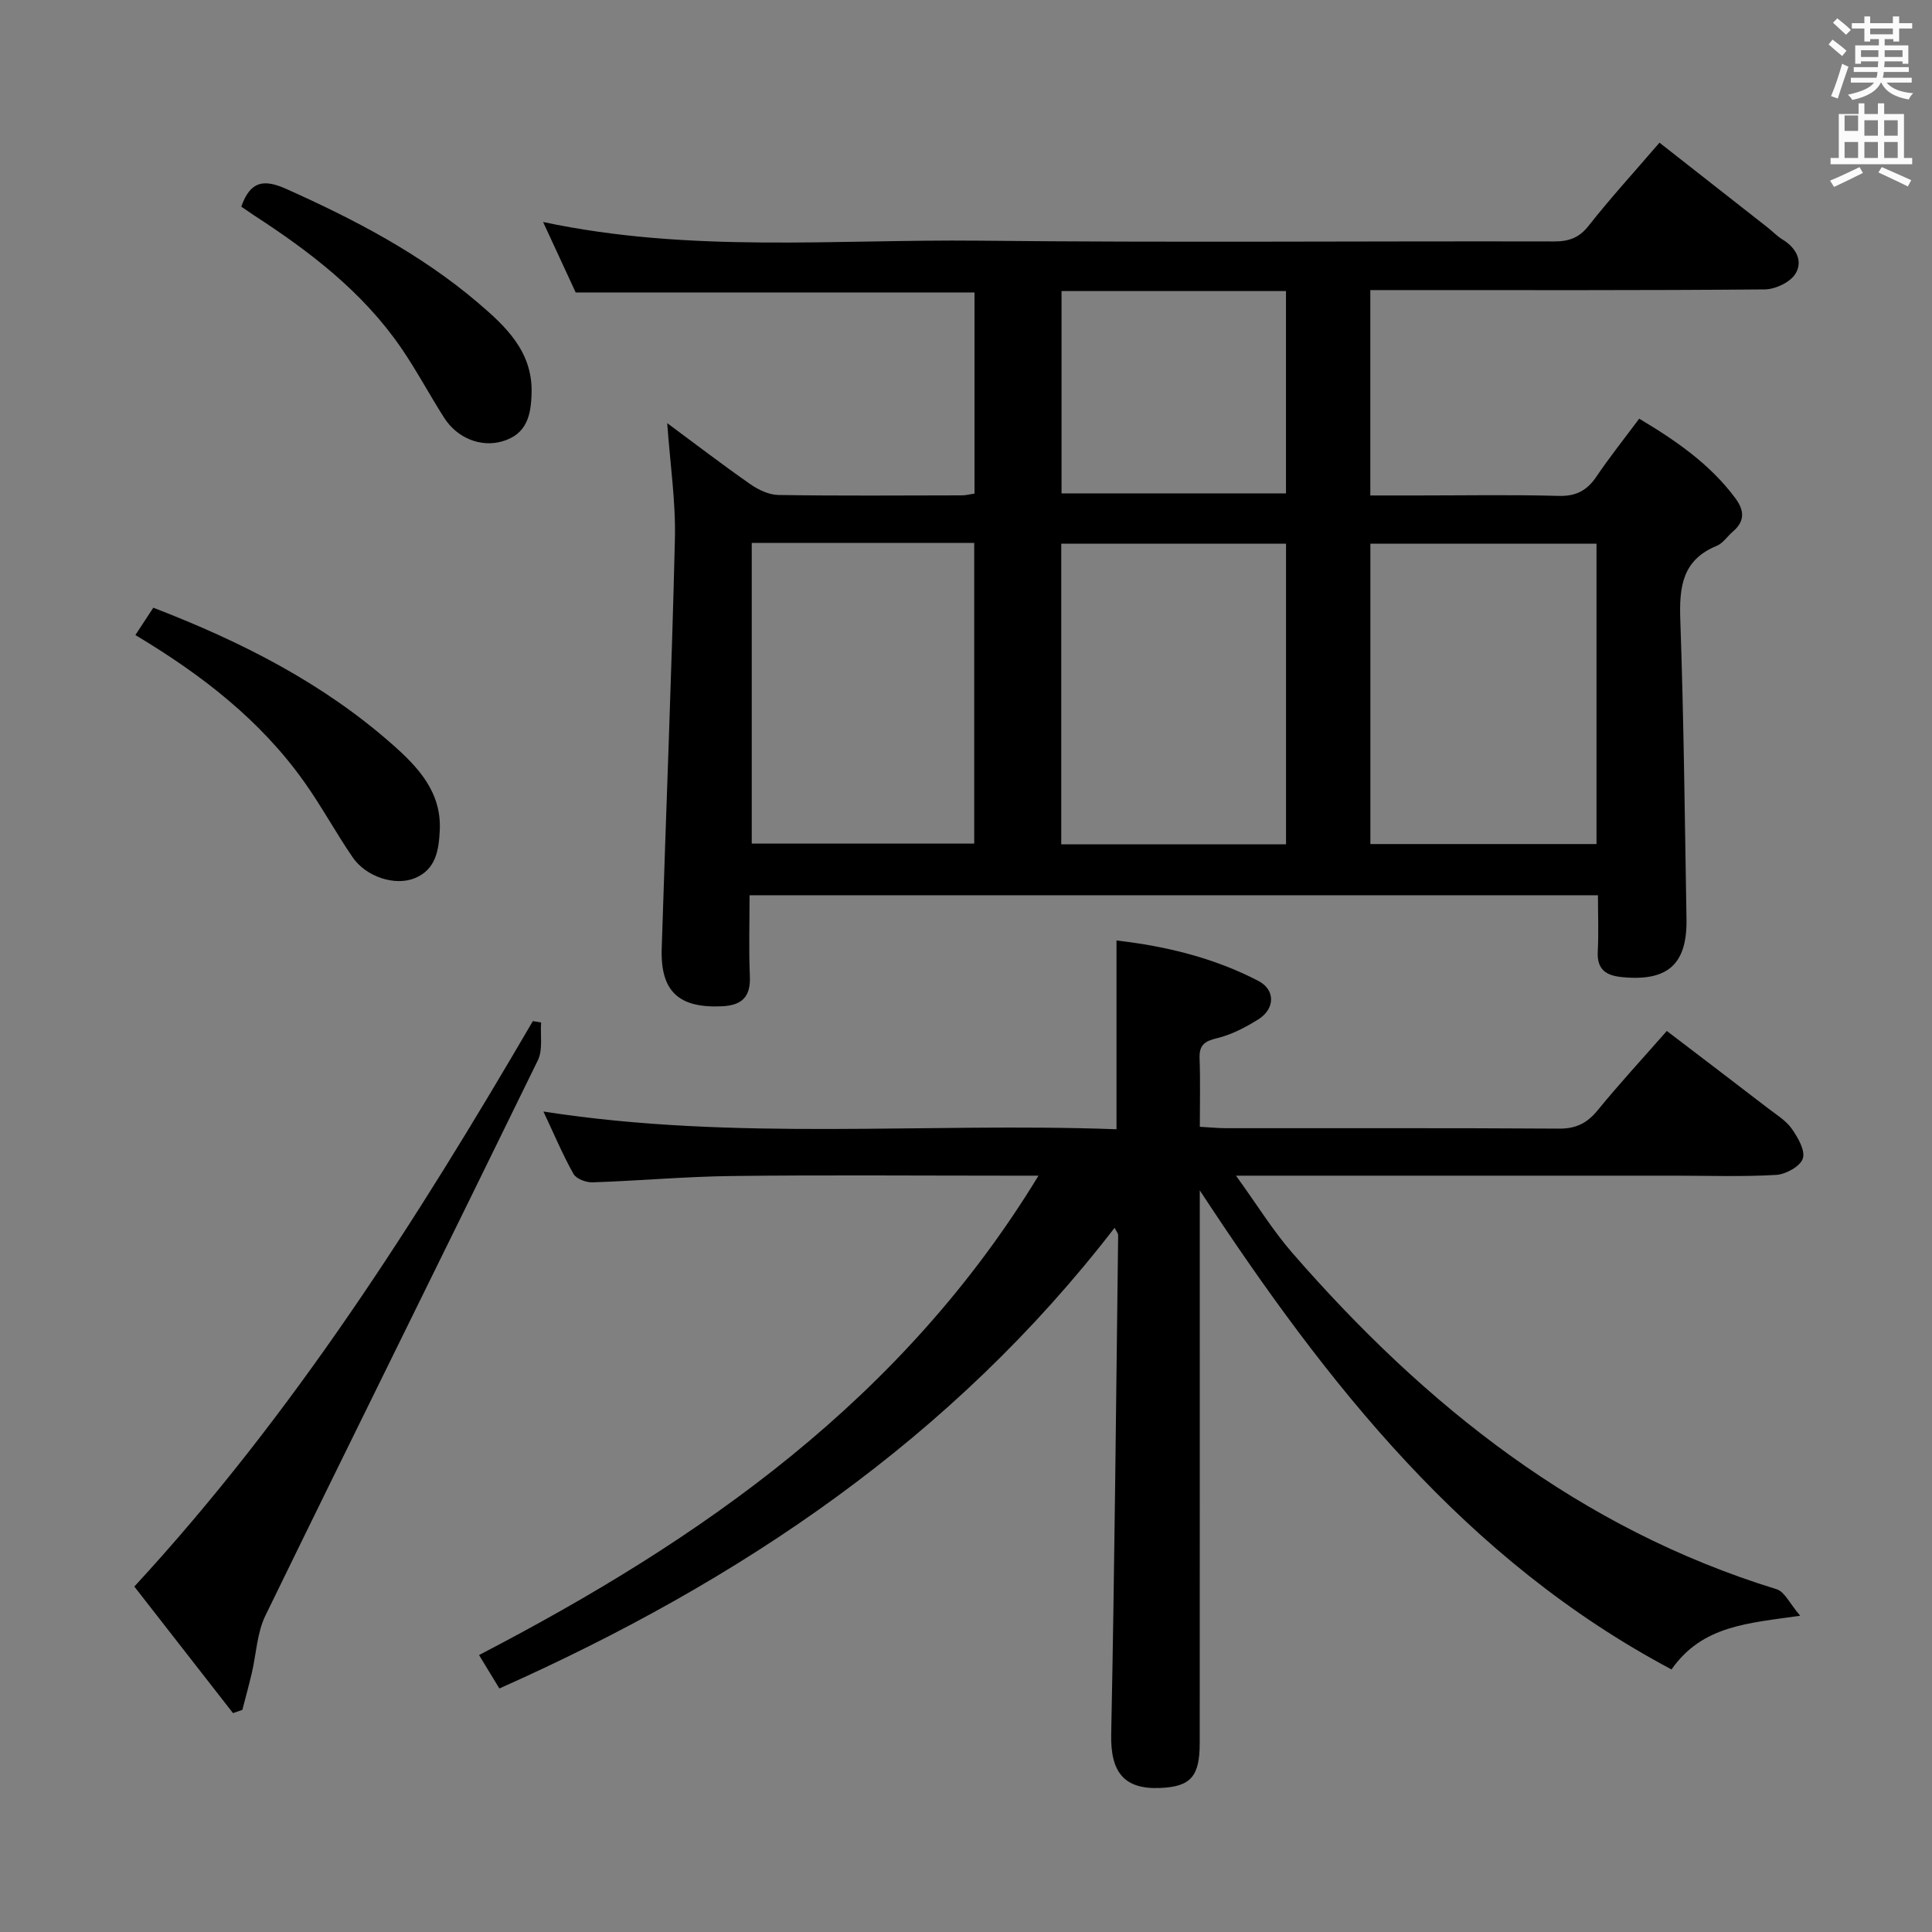 <svg enable-background="new 0 0 400 400" viewBox="0 0 400 400" xmlns="http://www.w3.org/2000/svg"><rect x="0" y="0" width="400" height="400" fill="#808080" stroke="none"/><path d="m378.6 9.2.8-1c.9.7 1.9 1.4 2.9 2.3l-.9 1.1c-1.1-.9-2-1.7-2.8-2.4zm.5 10.7c.9-2.1 1.6-4.3 2.3-6.7.4.2.8.4 1.3.6-.7 2.1-1.5 4.3-2.2 6.6zm.4-15.2.9-.9c1 .8 2 1.6 2.8 2.4l-1 1c-1-.9-1.9-1.8-2.7-2.5zm12.5-1.3h1.2v1.4h2.7v1.1h-2.7v2.7h-1.2v-.5h-1.8v1.3h4.9v3.8h-1.2v-.5h-3.7c0 .4-.1.9-.1 1.2h5.1v1h-5.2c0 .5-.1.9-.2 1.2h6v1h-5.2c1.1 1.3 2.9 2 5.5 2.2-.4.4-.7.8-.9 1.3-2.9-.5-4.8-1.6-5.7-3.5h-.1c-.8 1.7-2.7 2.9-5.9 3.6-.2-.4-.6-.8-.9-1.1 2.8-.6 4.6-1.4 5.4-2.5h-4.8v-1h5.3c.1-.3.2-.7.2-1.2h-4.9v-1h5c0-.4 0-.8.1-1.2h-3.6v.5h-1.2v-3.8h4.9v-1.3h-1.8v.5h-1.2v-2.7h-2.6v-1.1h2.6v-1.4h1.2v1.4h4.7v-1.4zm-6.7 8.4h3.6c0-.4 0-.9 0-1.4h-3.6zm1.9-4.7h4.7v-1.2h-4.7zm6.7 3.3h-3.7v1.4h3.7z" fill="#fafbfa"/><path d="m384.7 21.4h1.3v2.2h2.8v-2.2h1.3v2.2h4.1v9.1h1.7v1.3h-16.9v-1.3h1.7v-9.1h4.1v-2.2zm.3 13.2.7 1.2c-1.8.9-3.8 1.9-6 2.9-.2-.4-.5-.8-.8-1.3 2.4-1 4.4-2 6.1-2.8zm-3.1-7.5h2.8v-3.2h-2.8v4.2zm0 5.6h2.8v-3.3h-2.8zm4.1-4.6h2.8v-3.2h-2.8zm0 4.6h2.8v-3.3h-2.8zm3.6 1.9c2.1.9 4.1 1.8 6.1 2.7l-.7 1.3c-2.2-1.1-4.2-2-6.1-2.9zm3.3-9.7h-2.8v3.2h2.8zm-2.8 7.8h2.8v-3.3h-2.8z" fill="#fafbfa"/><g fill="#010000"><path d="m201.76 102.19c0-13.93 0-27.7 0-41.64-27.51 0-54.9 0-82.57 0-2.07-4.47-4.26-9.21-6.75-14.59 30.38 6.47 60.39 3.56 90.24 3.87 39.66.42 79.33.07 119 .16 3.08.01 5.22-.69 7.23-3.25 4.52-5.74 9.47-11.15 14.67-17.2 7.53 5.91 14.94 11.72 22.35 17.53 1.05.82 1.98 1.82 3.11 2.51 2.83 1.71 4.3 4.48 2.69 7.1-1.09 1.76-4.16 3.22-6.36 3.24-25.33.22-50.66.14-76 .14-1.79 0-3.58 0-5.66 0v42.52h9.98c9.67 0 19.34-.18 29 .09 3.61.1 5.88-1.11 7.83-3.99 2.69-3.98 5.7-7.76 8.86-12 7.59 4.54 14.61 9.36 19.88 16.43 1.89 2.54 2.06 4.77-.48 6.94-1.14.97-2.05 2.43-3.35 2.96-7.15 2.92-7.78 8.52-7.54 15.34.72 20.63.93 41.28 1.28 61.92.16 9.42-3.93 12.96-13.36 12.03-3.37-.33-5.2-1.61-5.01-5.31.2-3.78.04-7.58.04-11.64-58.65 0-116.75 0-175.65 0 0 5.57-.18 11.17.06 16.76.19 4.28-1.63 6.03-5.77 6.23-8.9.42-12.76-3.03-12.48-11.95.88-28.26 2.06-56.51 2.73-84.78.19-7.72-.98-15.47-1.59-24 6.01 4.45 11.52 8.67 17.2 12.63 1.67 1.17 3.86 2.21 5.82 2.24 12.66.2 25.33.1 38 .08.79 0 1.59-.22 2.6-.37zm128.78 10.38c-15.93 0-31.3 0-46.82 0v62.18h46.82c0-20.8 0-41.34 0-62.18zm-64.28 62.23c0-21.01 0-41.56 0-62.24-15.68 0-31.02 0-46.54 0v62.24zm-110.62-62.39v62.25h46.06c0-20.9 0-41.45 0-62.25-15.4 0-30.5 0-46.06 0zm110.61-52.15c-15.61 0-30.88 0-46.47 0v41.89h46.47c0-14.2 0-27.95 0-41.89z"/><path d="m215.01 243.41c-2.97 0-4.72 0-6.48 0-18.99 0-37.99-.16-56.98.07-9.62.11-19.24.99-28.86 1.31-1.34.05-3.38-.72-3.96-1.75-2.25-4.01-4.04-8.28-6.22-12.91 39.8 6.2 79.17 2.21 118.65 3.67 0-13.39 0-25.94 0-39.08 10.32 1.18 20.2 3.61 29.36 8.36 3.58 1.86 3.47 5.8 0 7.97-2.64 1.65-5.54 3.17-8.53 3.89-2.6.62-3.73 1.43-3.63 4.17.17 4.61.05 9.23.05 14.18 2.2.12 3.82.29 5.44.29 22.99.02 45.99-.06 68.98.09 3.56.02 5.82-1.19 8-3.86 4.41-5.41 9.16-10.54 14.27-16.36 7.06 5.39 14.02 10.67 20.94 16 1.72 1.32 3.69 2.51 4.9 4.21 1.28 1.81 2.85 4.51 2.32 6.19-.51 1.61-3.51 3.28-5.51 3.4-6.97.41-13.99.16-20.98.16-27.99 0-55.98 0-83.97 0-1.79 0-3.58 0-6.9 0 4.37 6.04 7.63 11.36 11.67 16 27.53 31.65 59.43 57.06 100.28 69.63 1.64.51 2.69 2.95 4.86 5.48-10.85 1.57-20.26 2-26.64 11.12-42.6-22.64-71.22-58.87-97.67-99.19v6.46c0 35.99.01 71.98-.01 107.97 0 6.93-1.88 9.02-8.14 9.3-7.61.34-10.34-3.35-10.19-11.08.7-34.45 1.01-68.9 1.44-103.35.01-.42-.4-.85-.74-1.54-33.57 43.56-77.4 73.12-127.37 95.37-1.31-2.16-2.63-4.33-4.21-6.92 46.2-24 87.63-52.93 115.83-99.25z"/><path d="m48.24 354.68c-6.77-8.68-13.55-17.36-20.43-26.2 32.9-35.67 58.45-75.84 82.51-117.07.57.09 1.14.19 1.71.28-.19 2.64.4 5.65-.68 7.85-18.72 38.36-37.71 76.58-56.4 114.95-1.75 3.59-1.89 7.96-2.83 11.95-.6 2.54-1.29 5.05-1.94 7.57-.66.22-1.3.45-1.94.67z"/><path d="m31.74 125.82c18.4 7.09 35.2 15.66 49.56 28.36 5.26 4.65 10.12 9.81 9.75 17.69-.19 4.11-.78 8.15-5.18 9.95-4.12 1.68-10.11-.3-12.86-4.33-3.47-5.07-6.41-10.5-9.95-15.5-9.09-12.85-21.28-22.28-35.03-30.51 1.29-1.96 2.43-3.7 3.71-5.66z"/><path d="m49.95 42.78c1.89-5.32 4.66-5.74 9.3-3.67 14.18 6.34 27.86 13.48 39.73 23.59 5.69 4.84 11.27 10.06 11.08 18.55-.1 4.55-.87 8.65-6.11 10.14-4.35 1.24-9.24-.6-11.99-4.89-3.04-4.76-5.69-9.78-8.88-14.43-7.96-11.61-18.91-19.98-30.57-27.54-.81-.54-1.61-1.11-2.56-1.75z"/></g></svg>